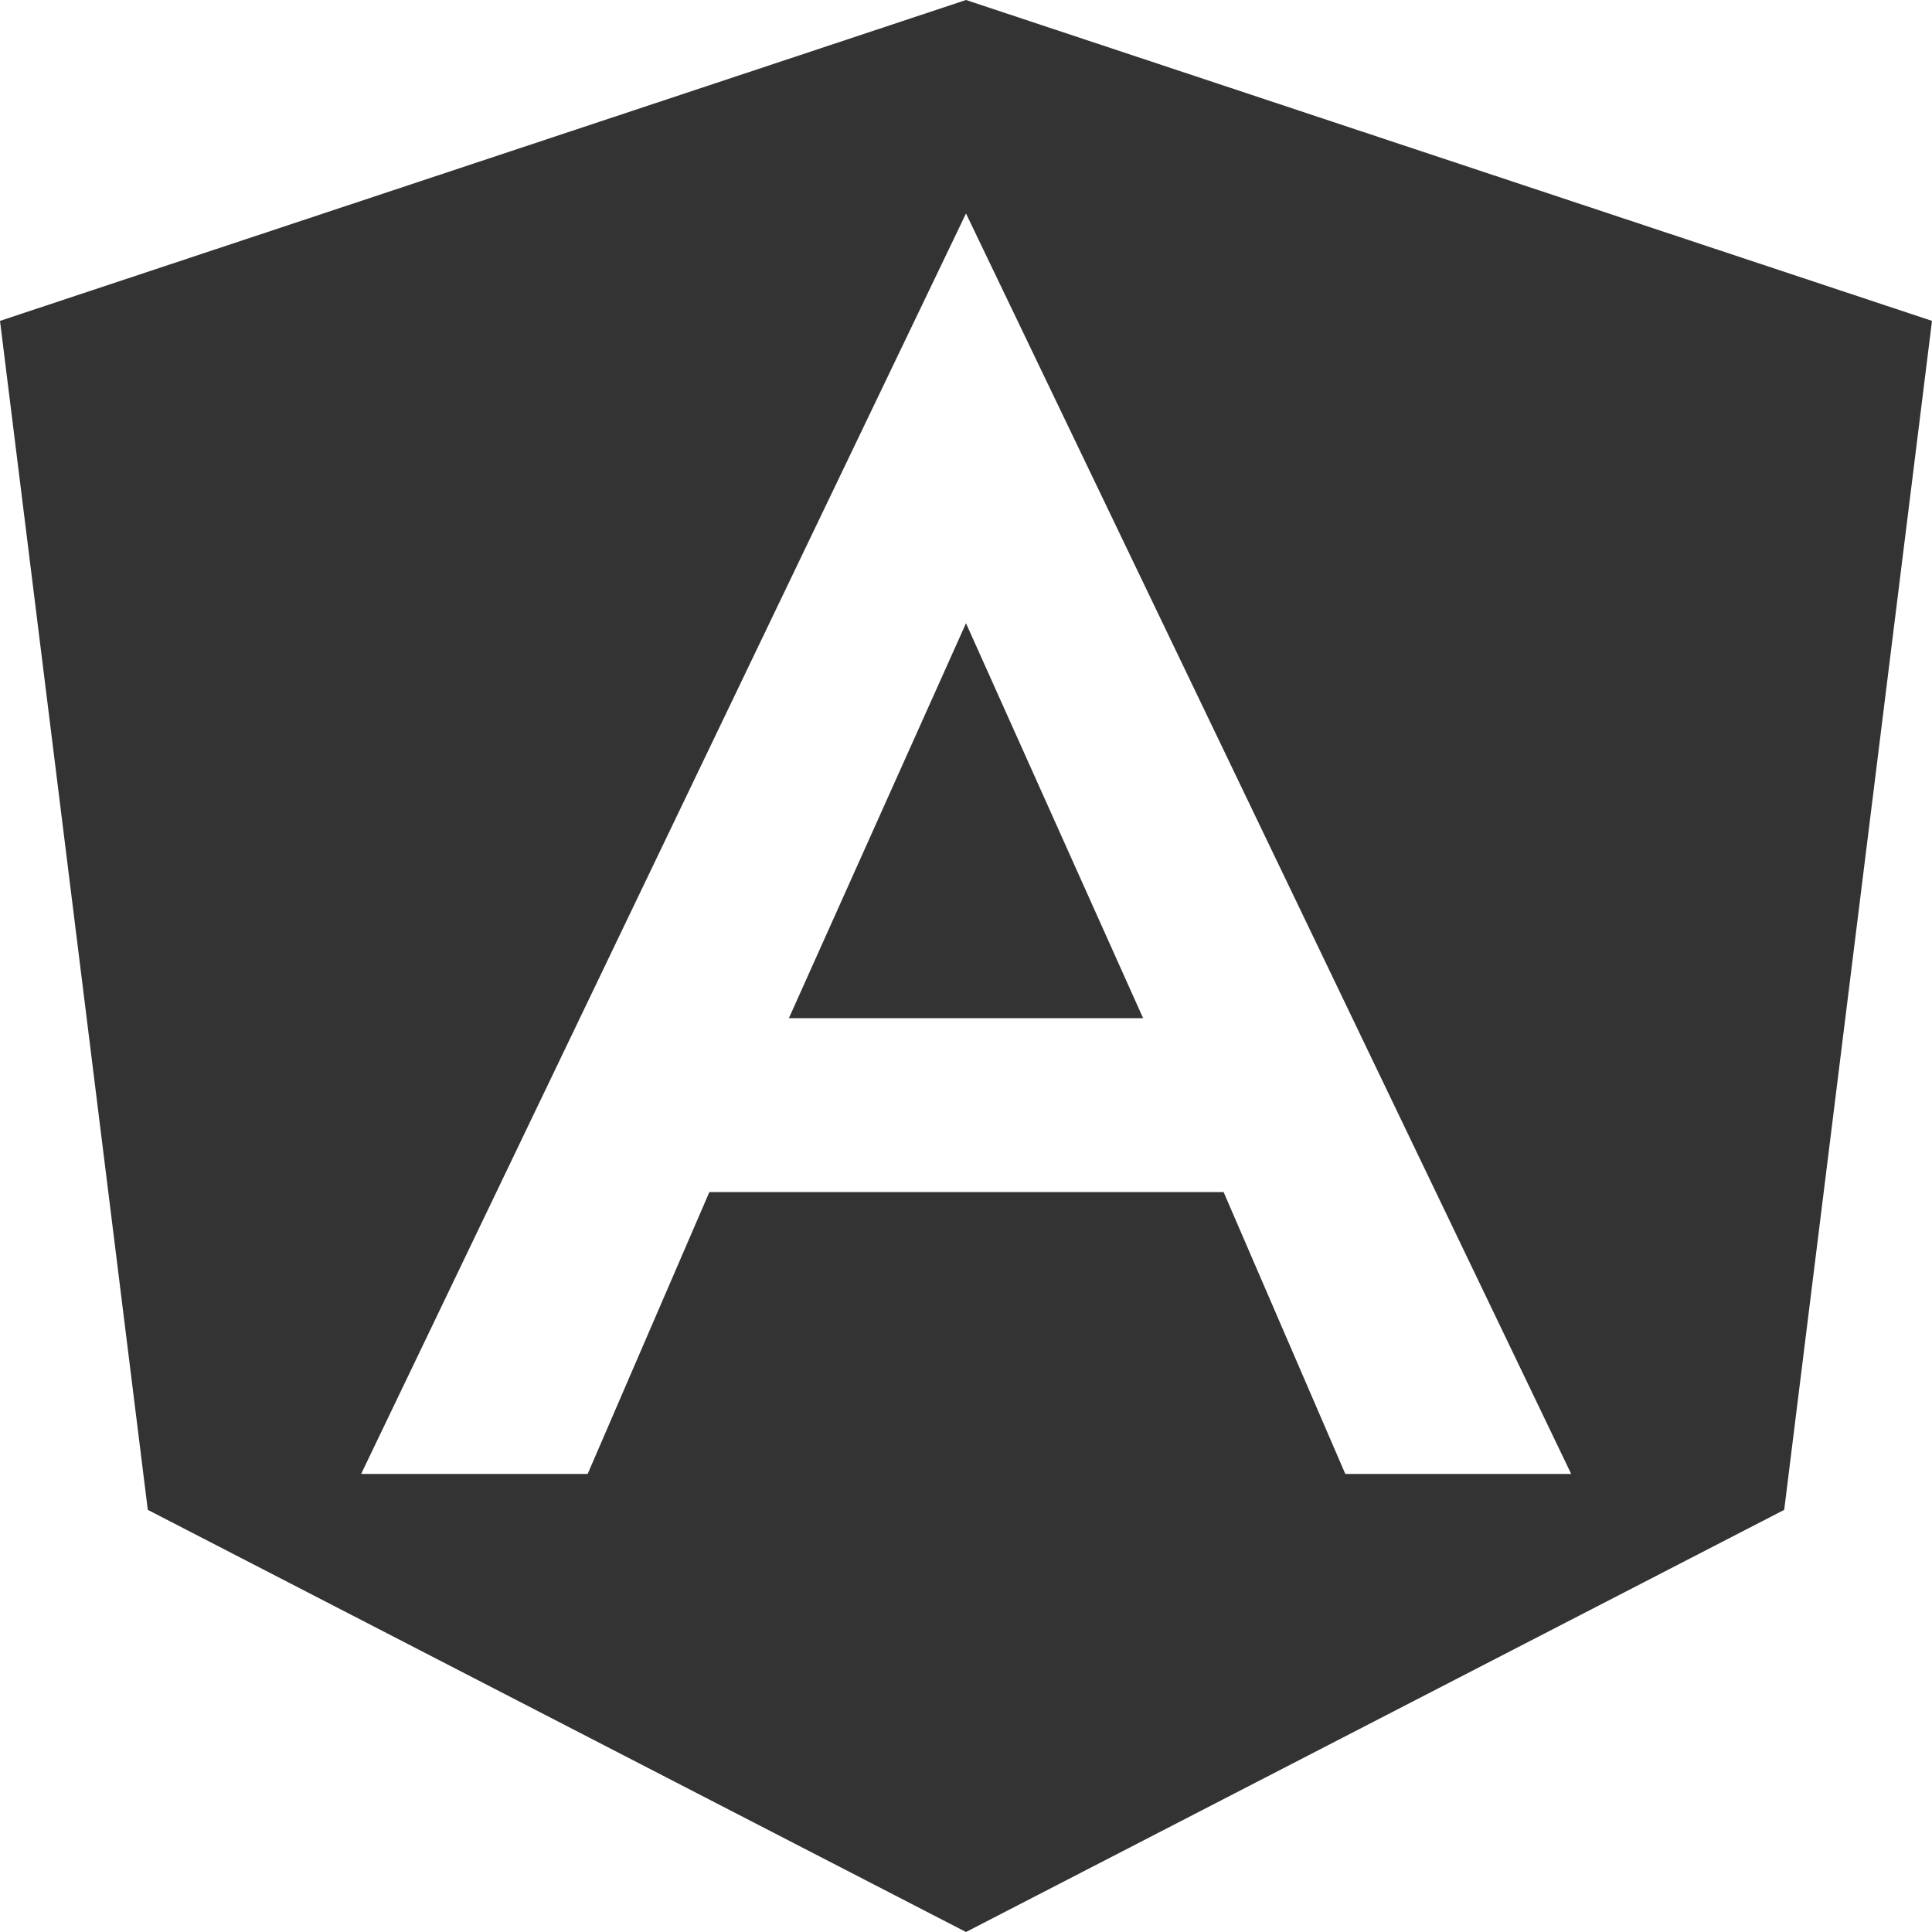 <svg width="12" height="12" viewBox="0 0 12 12" xmlns="http://www.w3.org/2000/svg">
    <path d="M4.9 6.324H7.1L6 3.871L4.9 6.324ZM6 0L0 1.993L0.918 9.378L6 12L11.082 9.378L12 1.993L6 0ZM9.759 9.155H8.356L7.6 7.404H4.406L3.65 9.155H2.243L6 1.326L9.759 9.155Z" fill="#333333"/>
</svg>
